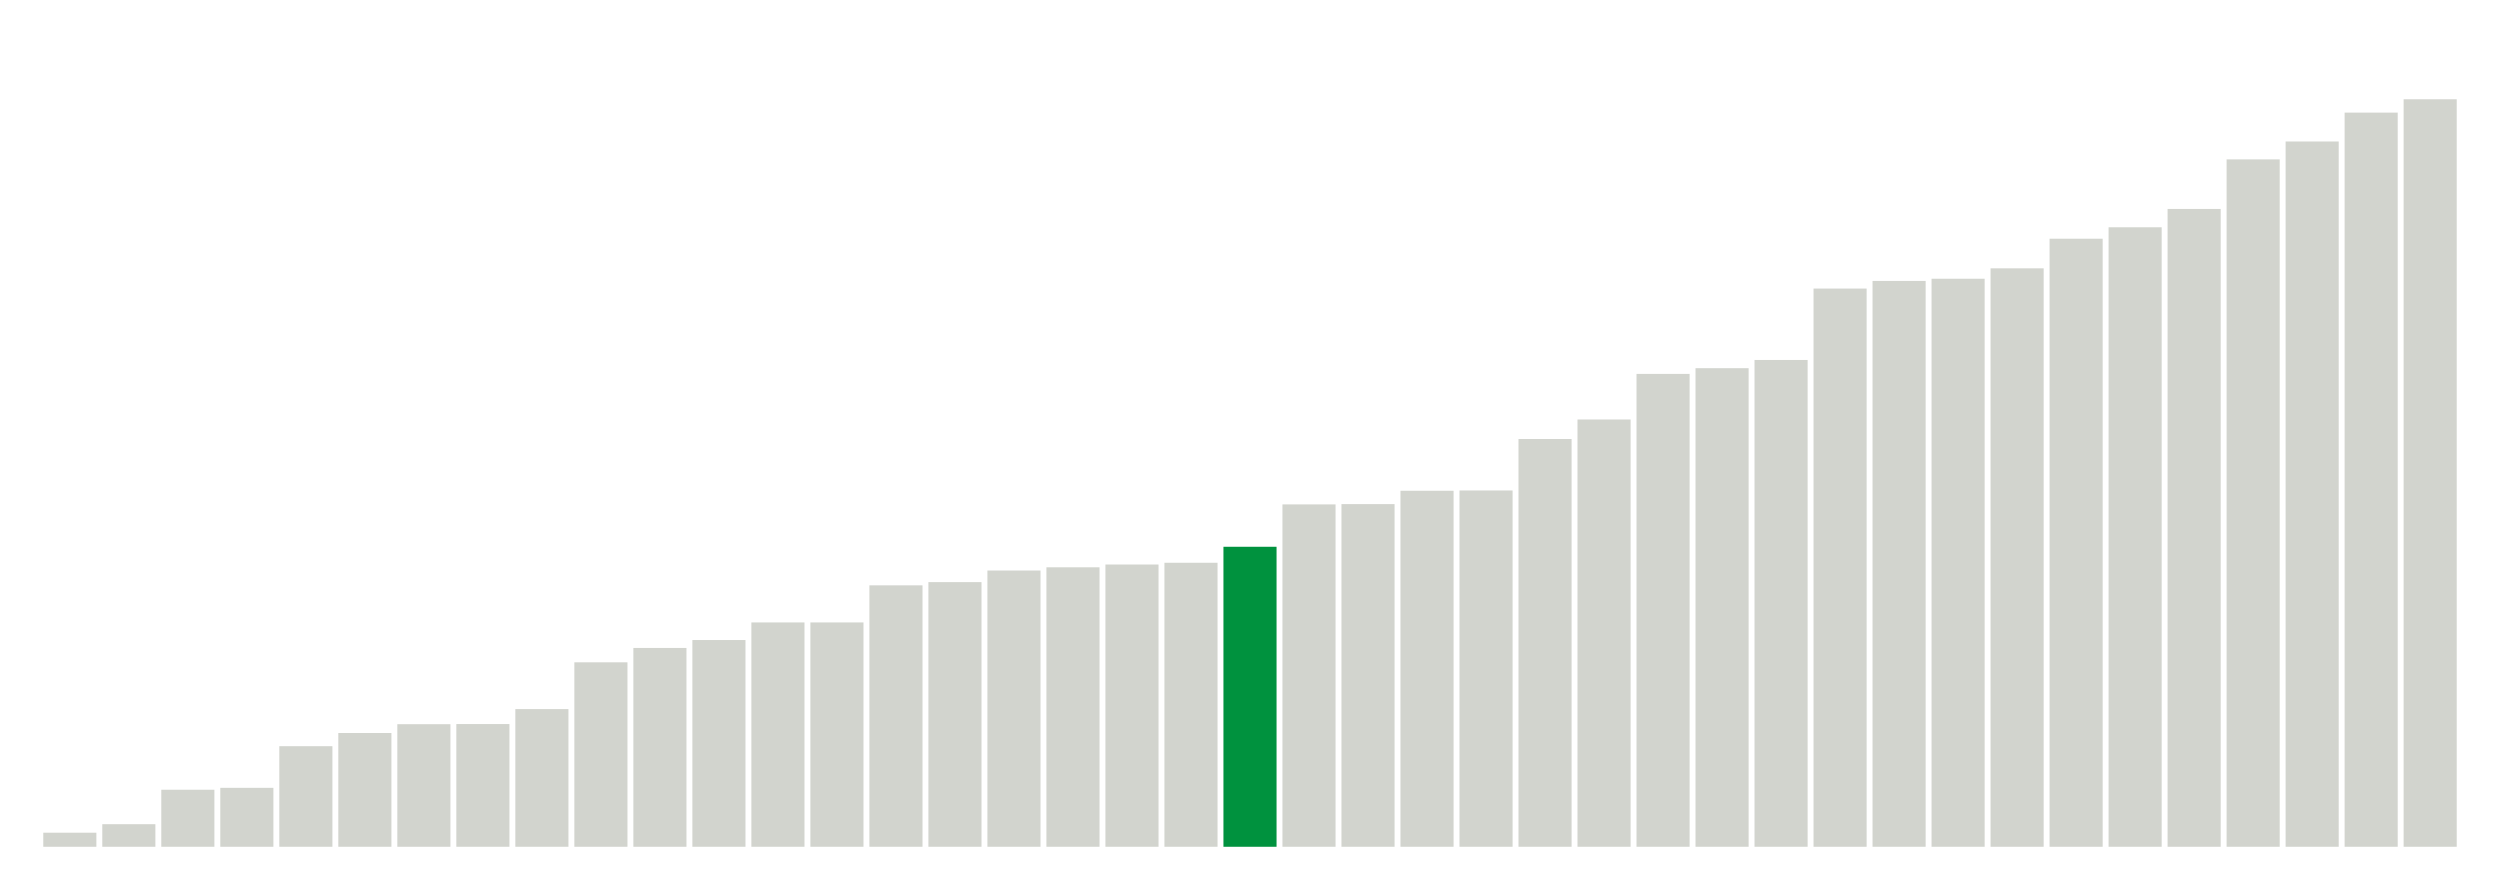 <svg xmlns="http://www.w3.org/2000/svg" xmlns:xlink="http://www.w3.org/1999/xlink" version="1.1" class="marks" width="310" height="110" ><g fill="none" stroke-miterlimit="10" transform="translate(5,5)"><g class="mark-group role-frame root" role="graphics-object" aria-roledescription="group mark container"><g transform="translate(0,0)"><path class="background" aria-hidden="true" d="M0,0h300v100h-300Z" stroke="#ddd" stroke-width="0"/><g><g class="mark-rect role-mark marks" role="graphics-symbol" aria-roledescription="rect mark container"><path d="M0.366,98.255h6.585v1.745h-6.585Z" fill="#D2D4CE"/><path d="M7.683,97.2h6.585v2.8h-6.585Z" fill="#D2D4CE"/><path d="M15,92.927h6.585v7.073h-6.585Z" fill="#D2D4CE"/><path d="M22.317,92.691h6.585v7.309h-6.585Z" fill="#D2D4CE"/><path d="M29.634,87.527h6.585v12.473h-6.585Z" fill="#D2D4CE"/><path d="M36.951,85.891h6.585v14.109h-6.585Z" fill="#D2D4CE"/><path d="M44.268,84.8h6.585v15.2h-6.585Z" fill="#D2D4CE"/><path d="M51.585,84.782h6.585v15.218h-6.585Z" fill="#D2D4CE"/><path d="M58.902,82.927h6.585v17.073h-6.585Z" fill="#D2D4CE"/><path d="M66.22,77.127h6.585v22.873h-6.585Z" fill="#D2D4CE"/><path d="M73.537,75.345h6.585v24.655h-6.585Z" fill="#D2D4CE"/><path d="M80.854,74.364h6.585v25.636h-6.585Z" fill="#D2D4CE"/><path d="M88.171,72.182h6.585v27.818h-6.585Z" fill="#D2D4CE"/><path d="M95.488,72.182h6.585v27.818h-6.585Z" fill="#D2D4CE"/><path d="M102.805,67.582h6.585v32.418h-6.585Z" fill="#D2D4CE"/><path d="M110.122,67.182h6.585v32.818h-6.585Z" fill="#D2D4CE"/><path d="M117.439,65.745h6.585v34.255h-6.585Z" fill="#D2D4CE"/><path d="M124.756,65.345h6.585v34.655h-6.585Z" fill="#D2D4CE"/><path d="M132.073,65h6.585v35h-6.585Z" fill="#D2D4CE"/><path d="M139.39,64.782h6.585v35.218h-6.585Z" fill="#D2D4CE"/><path d="M146.707,62.8h6.585v37.2h-6.585Z" fill="#00923E"/><path d="M154.024,57.545h6.585v42.455h-6.585Z" fill="#D2D4CE"/><path d="M161.341,57.509h6.585v42.491h-6.585Z" fill="#D2D4CE"/><path d="M168.659,55.855h6.585v44.145h-6.585Z" fill="#D2D4CE"/><path d="M175.976,55.818h6.585v44.182h-6.585Z" fill="#D2D4CE"/><path d="M183.293,49.436h6.585v50.564h-6.585Z" fill="#D2D4CE"/><path d="M190.61,47.018h6.585v52.982h-6.585Z" fill="#D2D4CE"/><path d="M197.927,41.364h6.585v58.636h-6.585Z" fill="#D2D4CE"/><path d="M205.244,40.655h6.585v59.345h-6.585Z" fill="#D2D4CE"/><path d="M212.561,39.636h6.585v60.364h-6.585Z" fill="#D2D4CE"/><path d="M219.878,30.782h6.585v69.218h-6.585Z" fill="#D2D4CE"/><path d="M227.195,29.836h6.585v70.164h-6.585Z" fill="#D2D4CE"/><path d="M234.512,29.564h6.585v70.436h-6.585Z" fill="#D2D4CE"/><path d="M241.829,28.273h6.585v71.727h-6.585Z" fill="#D2D4CE"/><path d="M249.146,24.6h6.585v75.4h-6.585Z" fill="#D2D4CE"/><path d="M256.463,23.182h6.585v76.818h-6.585Z" fill="#D2D4CE"/><path d="M263.78,20.909h6.585v79.091h-6.585Z" fill="#D2D4CE"/><path d="M271.098,14.764h6.585v85.236h-6.585Z" fill="#D2D4CE"/><path d="M278.415,12.545h6.585v87.455h-6.585Z" fill="#D2D4CE"/><path d="M285.732,8.964h6.585v91.036h-6.585Z" fill="#D2D4CE"/><path d="M293.049,7.309h6.585v92.691h-6.585Z" fill="#D2D4CE"/></g></g><path class="foreground" aria-hidden="true" d="" display="none"/></g></g></g></svg>